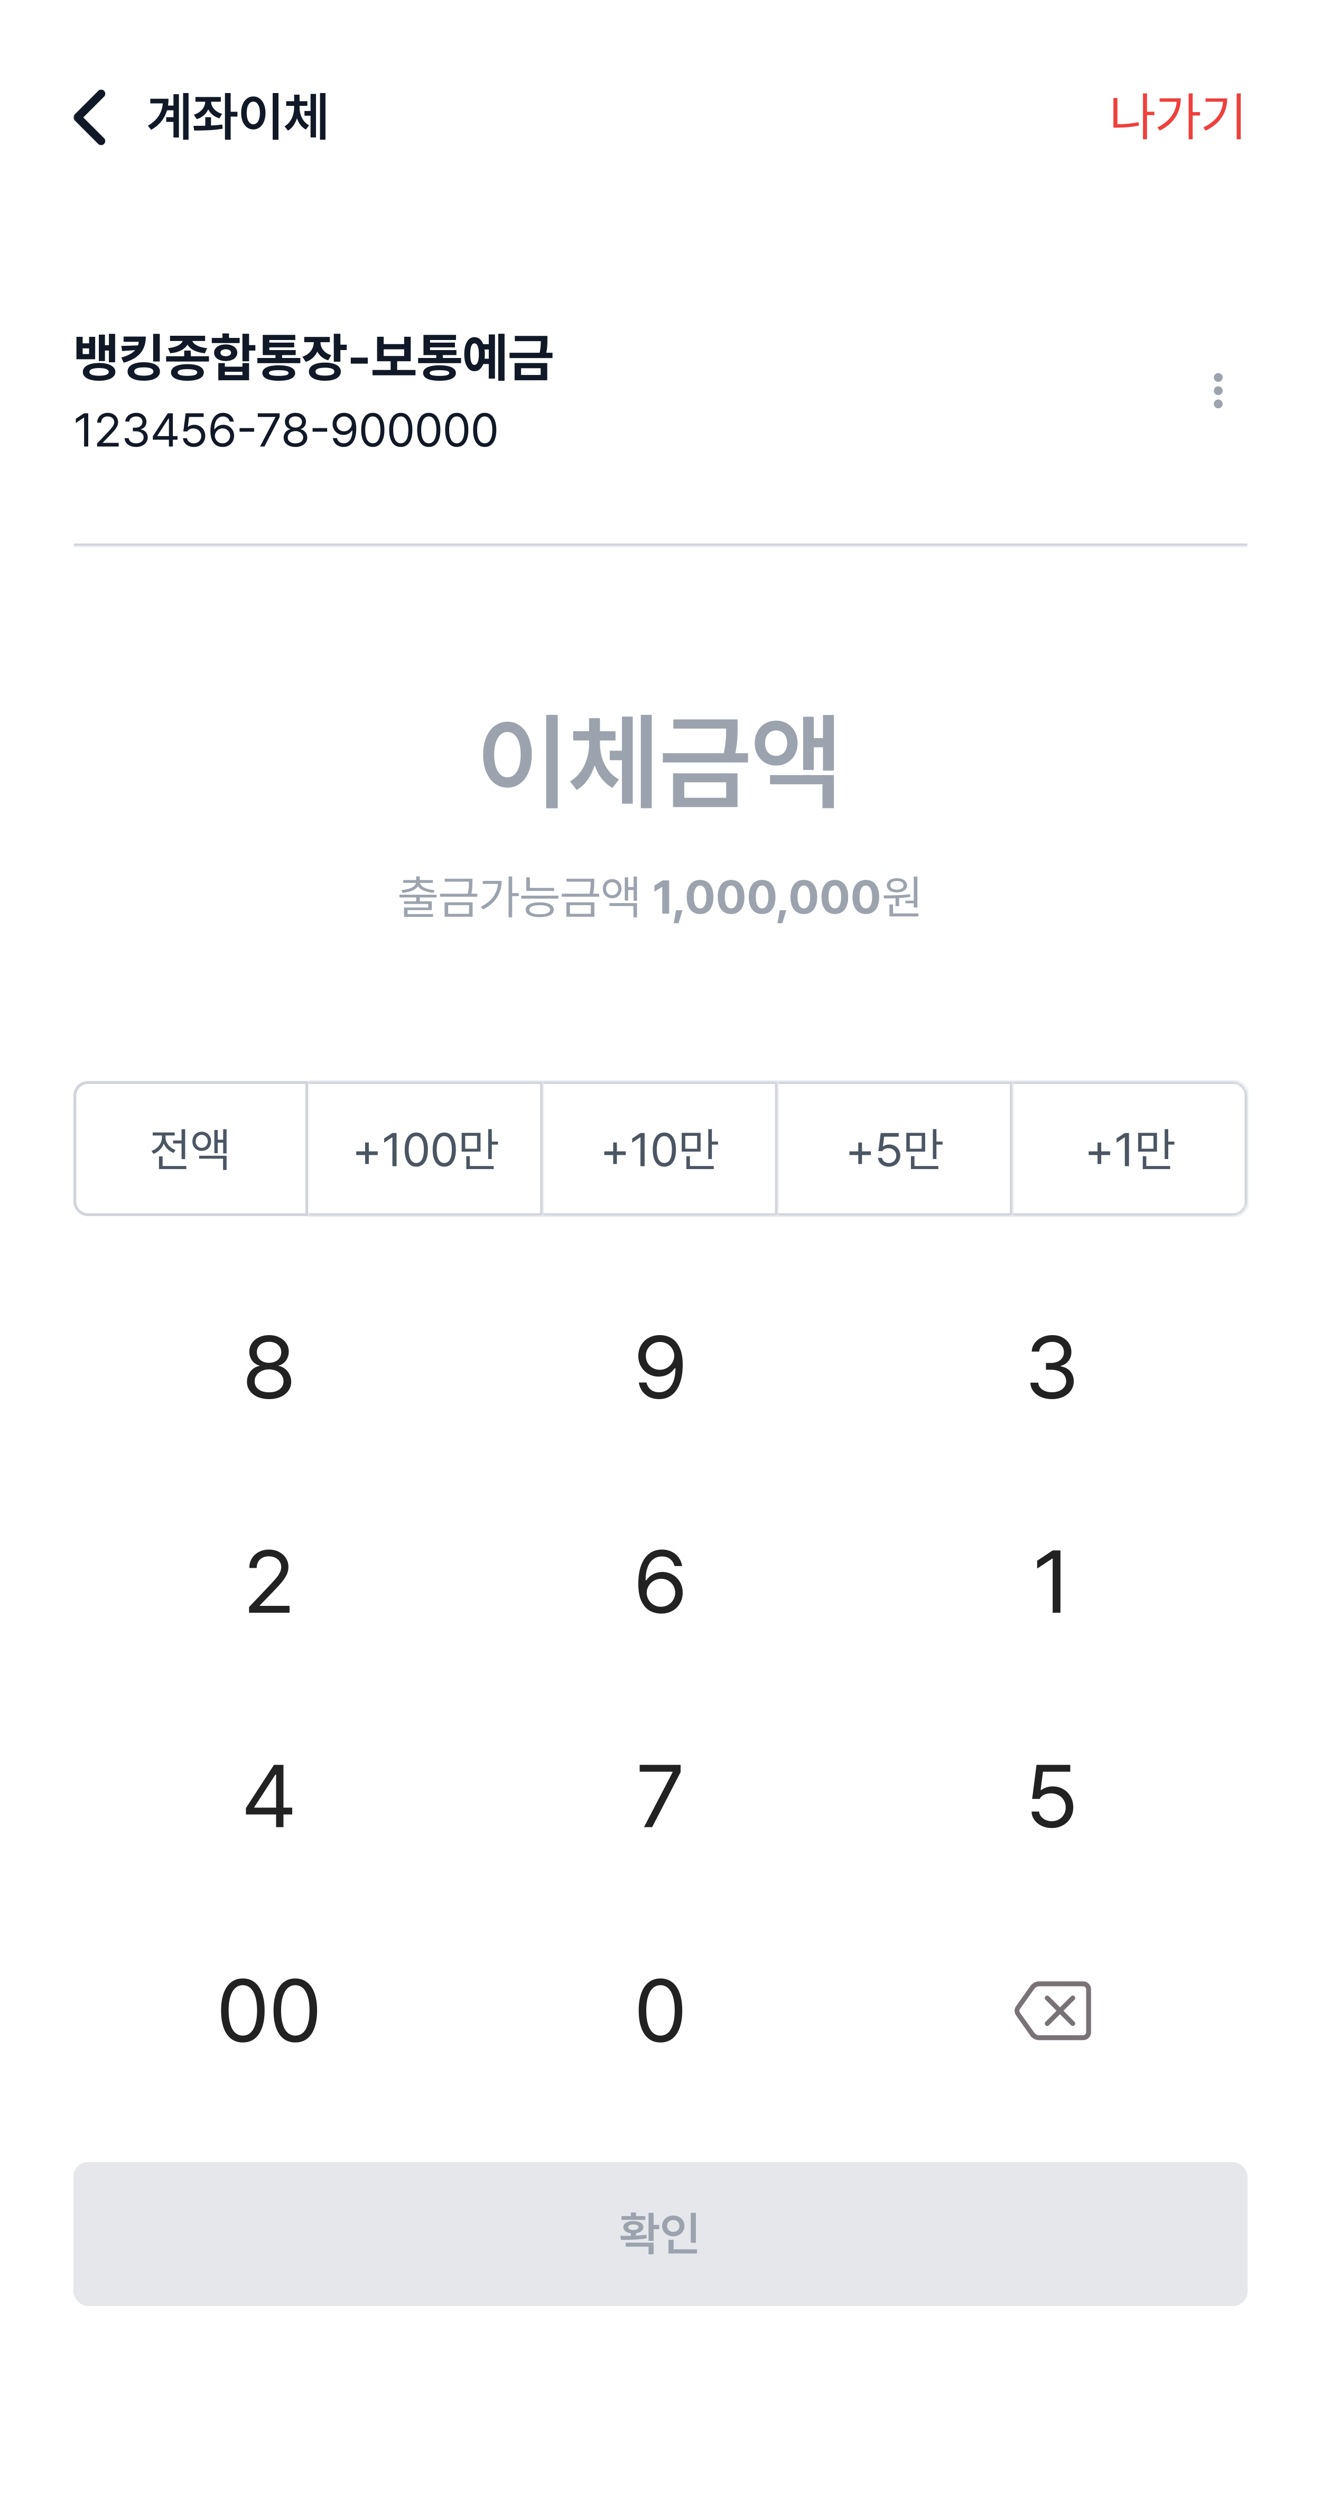 <svg width="450" height="851" viewBox="0 0 450 851" fill="none" xmlns="http://www.w3.org/2000/svg">
<rect width="450" height="851" fill="white"/>
<mask id="mask0_240_1516" style="mask-type:alpha" maskUnits="userSpaceOnUse" x="25" y="20" width="40" height="40">
<rect x="25" y="20" width="40" height="40" fill="#D9D9D9"/>
</mask>
<g mask="url(#mask0_240_1516)">
<path d="M28.375 39.972L35.458 47.055C35.727 47.324 35.856 47.648 35.847 48.028C35.838 48.407 35.699 48.731 35.43 49C35.162 49.269 34.833 49.403 34.444 49.403C34.055 49.403 33.727 49.269 33.458 49L25.402 40.944C25.254 40.796 25.15 40.643 25.09 40.486C25.03 40.329 25 40.157 25 39.972C25 39.787 25.03 39.616 25.09 39.458C25.15 39.301 25.254 39.148 25.402 39L33.486 30.917C33.754 30.648 34.083 30.514 34.472 30.514C34.861 30.514 35.19 30.648 35.458 30.917C35.727 31.185 35.861 31.514 35.861 31.903C35.861 32.292 35.727 32.62 35.458 32.889L28.375 39.972Z" fill="#111827"/>
</g>
<path d="M64.238 31.674V47.565H62.375V31.674H64.238ZM60.951 32.06V46.809H59.088V41.5H56.609V39.9H59.088V37.545H56.891C56.144 40.182 54.482 42.449 51.512 44.207L50.369 42.818C53.665 40.876 55.177 38.389 55.467 35.19H51.213V33.607H57.4C57.4 34.407 57.348 35.19 57.242 35.945H59.088V32.06H60.951ZM75.225 33.027V34.627H71.902C71.955 36.385 73.247 38.055 75.664 38.758L74.732 40.287C72.922 39.751 71.63 38.644 70.936 37.228C70.232 38.784 68.897 39.997 67.033 40.568L66.031 39.039C68.501 38.301 69.837 36.543 69.916 34.627H66.576V33.027H75.225ZM71.885 39.9V42.73C73.186 42.669 74.495 42.563 75.717 42.397L75.857 43.803C72.5 44.435 68.861 44.418 66.154 44.435L65.891 42.836C67.095 42.836 68.483 42.836 69.934 42.801V39.9H71.885ZM80.885 38.055V39.69H78.582V47.565H76.631V31.674H78.582V38.055H80.885ZM94.859 31.674V47.582H92.891V31.674H94.859ZM86.299 32.834C88.689 32.834 90.43 35.014 90.447 38.441C90.43 41.904 88.689 44.066 86.299 44.066C83.891 44.066 82.15 41.904 82.15 38.441C82.15 35.014 83.891 32.834 86.299 32.834ZM86.299 34.592C84.945 34.592 84.031 36.016 84.031 38.441C84.031 40.885 84.945 42.309 86.299 42.309C87.635 42.309 88.549 40.885 88.549 38.441C88.549 36.016 87.635 34.592 86.299 34.592ZM102.049 36.525C102.049 38.986 103.068 41.465 105.283 42.66L104.193 44.102C102.717 43.319 101.715 41.922 101.152 40.252C100.59 42.054 99.588 43.592 98.094 44.471L96.951 42.994C99.201 41.693 100.203 39.039 100.203 36.525V36.033H97.496V34.451H100.203V32.236H102.049V34.451H104.703V36.033H102.049V36.525ZM110.873 31.674V47.565H109.01V31.674H110.873ZM107.639 31.973V46.791H105.793V39.391H103.719V37.773H105.793V31.973H107.639Z" fill="#111827"/>
<path d="M393.258 38.037V39.197H390.727V47.424H389.355V31.797H390.727V38.037H393.258ZM380.654 33.344V42.291C382.939 42.282 385.269 42.106 387.844 41.57L388.02 42.748C385.33 43.293 382.904 43.451 380.531 43.451H379.283V33.344H380.654ZM406.283 31.797V38.16H408.814V39.32H406.283V47.424H404.912V31.797H406.283ZM402.24 33.484C402.24 37.914 400.166 41.94 395.068 44.453L394.295 43.363C398.338 41.351 400.535 38.345 400.852 34.645H395.016V33.484H402.24ZM422.666 31.797V47.424H421.277V31.797H422.666ZM418.043 33.502C418.025 38.002 415.934 41.975 410.695 44.488L409.939 43.363C414.167 41.359 416.32 38.362 416.637 34.627H410.66V33.502H418.043Z" fill="#EF403C"/>
<mask id="path-5-inside-1_240_1516" fill="white">
<path d="M25 110H425V186H25V110Z"/>
</mask>
<path d="M425 185H25V187H425V185Z" fill="#D1D5DB" mask="url(#path-5-inside-1_240_1516)"/>
<path d="M28.157 116.868H30.339V114.662H32.415V122.294H26.038V114.662H28.157V116.868ZM30.339 120.529V118.602H28.157V120.529H30.339ZM28.22 126.62C28.215 125.99 28.437 125.445 28.885 124.985C29.336 124.526 29.979 124.173 30.811 123.929C31.644 123.684 32.624 123.562 33.751 123.562C34.874 123.562 35.852 123.684 36.685 123.929C37.518 124.173 38.162 124.526 38.618 124.985C39.074 125.445 39.302 125.99 39.302 126.62C39.302 127.242 39.074 127.776 38.618 128.224C38.162 128.675 37.518 129.019 36.685 129.256C35.852 129.496 34.874 129.616 33.751 129.616C32.624 129.616 31.644 129.498 30.811 129.262C29.979 129.026 29.336 128.682 28.885 128.23C28.437 127.778 28.215 127.242 28.22 126.62ZM30.457 126.62C30.453 127.047 30.735 127.368 31.302 127.584C31.87 127.799 32.687 127.909 33.751 127.913C34.808 127.909 35.62 127.799 36.188 127.584C36.755 127.368 37.041 127.047 37.046 126.62C37.041 126.185 36.758 125.856 36.194 125.632C35.635 125.404 34.835 125.29 33.795 125.29C32.722 125.29 31.895 125.402 31.315 125.626C30.739 125.849 30.453 126.181 30.457 126.62ZM33.671 113.916H35.753V117.508H37.095V113.636H39.221V123.32H37.095V119.323H35.753V122.903H33.671V113.916ZM49.675 114.575C49.671 116.079 49.412 117.401 48.898 118.54C48.388 119.68 47.578 120.662 46.468 121.486C45.361 122.307 43.919 122.972 42.142 123.481L41.327 121.704C42.446 121.401 43.393 121.041 44.168 120.622C44.943 120.204 45.568 119.727 46.045 119.193L41.613 119.51L41.296 117.769L46.996 117.577C47.129 117.212 47.222 116.802 47.276 116.346H42.104V114.575H49.675ZM43.459 126.465C43.459 125.806 43.683 125.24 44.13 124.768C44.578 124.291 45.216 123.929 46.045 123.68C46.878 123.432 47.864 123.307 49.004 123.307C50.114 123.307 51.081 123.432 51.906 123.68C52.731 123.929 53.367 124.291 53.814 124.768C54.262 125.24 54.486 125.806 54.486 126.465C54.486 127.124 54.262 127.687 53.814 128.155C53.367 128.628 52.731 128.986 51.906 129.231C51.081 129.475 50.114 129.597 49.004 129.597C47.864 129.597 46.878 129.475 46.045 129.231C45.212 128.986 44.572 128.628 44.124 128.155C43.681 127.687 43.459 127.124 43.459 126.465ZM45.728 126.465C45.724 126.929 45.999 127.283 46.555 127.528C47.11 127.768 47.926 127.888 49.004 127.888C50.052 127.888 50.854 127.766 51.409 127.521C51.964 127.277 52.244 126.925 52.248 126.465C52.244 126.001 51.964 125.651 51.409 125.414C50.858 125.178 50.056 125.06 49.004 125.06C47.918 125.06 47.099 125.178 46.548 125.414C45.997 125.651 45.724 126.001 45.728 126.465ZM52.173 113.636H54.423V123.065H52.173V113.636ZM64.977 121.275H71.186V123.071H56.592V121.275H62.751V119.348H64.977V121.275ZM57.22 118.509C58.173 118.418 59.001 118.252 59.706 118.012C60.414 117.771 60.978 117.483 61.396 117.148C61.819 116.812 62.101 116.454 62.242 116.073H57.916V114.301H69.868V116.073H65.511C65.652 116.454 65.932 116.812 66.35 117.148C66.773 117.483 67.338 117.771 68.047 118.012C68.755 118.252 69.591 118.418 70.552 118.509L69.756 120.256C68.281 120.11 67.038 119.779 66.027 119.261C65.02 118.743 64.299 118.09 63.864 117.303C63.429 118.095 62.712 118.749 61.713 119.267C60.715 119.785 59.478 120.115 58.003 120.256L57.22 118.509ZM58.258 126.782C58.258 126.181 58.479 125.671 58.923 125.253C59.37 124.83 60.013 124.509 60.849 124.289C61.691 124.066 62.693 123.954 63.858 123.954C65.022 123.954 66.021 124.064 66.854 124.283C67.686 124.503 68.323 124.824 68.762 125.247C69.205 125.669 69.429 126.181 69.433 126.782C69.429 127.387 69.205 127.901 68.762 128.323C68.323 128.75 67.686 129.071 66.854 129.287C66.021 129.506 65.022 129.616 63.858 129.616C62.693 129.616 61.691 129.506 60.849 129.287C60.013 129.071 59.37 128.75 58.923 128.323C58.479 127.901 58.258 127.387 58.258 126.782ZM60.545 126.782C60.541 127.175 60.812 127.468 61.359 127.658C61.906 127.849 62.739 127.944 63.858 127.944C64.964 127.944 65.793 127.849 66.344 127.658C66.899 127.468 67.179 127.175 67.183 126.782C67.179 126.405 66.899 126.125 66.344 125.943C65.789 125.756 64.96 125.663 63.858 125.663C62.739 125.663 61.906 125.756 61.359 125.943C60.812 126.125 60.541 126.405 60.545 126.782ZM84.841 117.477H86.991V119.342H84.841V122.99H82.591V113.611H84.841V117.477ZM72.142 115.028H75.778V113.506H78.016V115.028H81.639V116.787H72.142V115.028ZM72.925 120.069C72.925 119.51 73.091 119.017 73.423 118.59C73.754 118.163 74.22 117.831 74.821 117.595C75.422 117.359 76.114 117.241 76.897 117.241C77.664 117.241 78.345 117.359 78.942 117.595C79.539 117.831 80.003 118.163 80.334 118.59C80.666 119.017 80.832 119.51 80.832 120.069C80.832 120.633 80.666 121.128 80.334 121.555C80.003 121.981 79.539 122.313 78.942 122.549C78.345 122.781 77.664 122.897 76.897 122.897C76.118 122.897 75.426 122.781 74.821 122.549C74.22 122.317 73.754 121.988 73.423 121.561C73.091 121.13 72.925 120.633 72.925 120.069ZM74.367 123.599H76.593V124.824H82.591V123.599H84.841V129.442H74.367V123.599ZM75.107 120.069C75.107 120.45 75.269 120.744 75.592 120.952C75.915 121.159 76.35 121.262 76.897 121.262C77.444 121.262 77.881 121.159 78.209 120.952C78.536 120.744 78.702 120.45 78.706 120.069C78.706 119.825 78.629 119.615 78.476 119.441C78.327 119.263 78.117 119.126 77.848 119.031C77.583 118.936 77.274 118.888 76.922 118.888C76.371 118.888 75.93 118.994 75.598 119.205C75.271 119.412 75.107 119.7 75.107 120.069ZM82.591 127.677V126.546H76.593V127.677H82.591ZM102.299 123.624H87.668V121.865H93.846V120.877H89.501V114.003H100.59V115.737H91.739V116.626H100.217V118.254H91.739V119.168H100.727V120.877H96.096V121.865H102.299V123.624ZM89.371 126.981C89.371 126.421 89.588 125.945 90.023 125.551C90.463 125.157 91.101 124.859 91.938 124.656C92.775 124.453 93.786 124.352 94.971 124.352C96.144 124.352 97.147 124.453 97.979 124.656C98.812 124.859 99.446 125.157 99.881 125.551C100.32 125.945 100.542 126.421 100.546 126.981C100.542 127.552 100.32 128.035 99.881 128.429C99.446 128.823 98.812 129.119 97.979 129.318C97.151 129.521 96.148 129.62 94.971 129.616C93.778 129.62 92.763 129.521 91.925 129.318C91.093 129.119 90.459 128.823 90.023 128.429C89.588 128.035 89.371 127.552 89.371 126.981ZM91.615 126.981C91.611 127.316 91.876 127.563 92.41 127.72C92.945 127.878 93.776 127.956 94.903 127.956C96.063 127.956 96.916 127.88 97.463 127.727C98.014 127.569 98.292 127.32 98.296 126.981C98.292 126.645 98.019 126.401 97.476 126.247C96.937 126.09 96.102 126.011 94.971 126.011C93.819 126.011 92.97 126.09 92.423 126.247C91.88 126.401 91.611 126.645 91.615 126.981ZM112.355 116.483H109.16C109.164 117.125 109.299 117.736 109.564 118.316C109.834 118.896 110.244 119.412 110.795 119.864C111.346 120.316 112.032 120.664 112.852 120.908L111.789 122.661C110.923 122.4 110.18 122.015 109.558 121.505C108.937 120.995 108.443 120.388 108.079 119.684C107.714 120.508 107.202 121.223 106.544 121.828C105.885 122.433 105.089 122.889 104.157 123.195L103.019 121.424C103.869 121.155 104.582 120.765 105.158 120.256C105.738 119.742 106.171 119.16 106.457 118.509C106.742 117.858 106.89 117.183 106.898 116.483H103.629V114.693H112.355V116.483ZM105.226 126.508C105.226 125.866 105.445 125.313 105.885 124.849C106.328 124.385 106.96 124.032 107.78 123.792C108.605 123.548 109.579 123.425 110.702 123.425C111.812 123.425 112.771 123.548 113.579 123.792C114.392 124.032 115.015 124.385 115.45 124.849C115.885 125.313 116.103 125.866 116.103 126.508C116.103 127.155 115.885 127.71 115.45 128.174C115.015 128.642 114.392 128.999 113.579 129.243C112.767 129.492 111.808 129.616 110.702 129.616C109.579 129.616 108.605 129.492 107.78 129.243C106.96 128.999 106.328 128.642 105.885 128.174C105.445 127.71 105.226 127.155 105.226 126.508ZM107.47 126.508C107.466 126.96 107.735 127.3 108.278 127.528C108.825 127.756 109.618 127.869 110.658 127.869C111.723 127.869 112.527 127.758 113.07 127.534C113.617 127.306 113.89 126.964 113.89 126.508C113.89 126.065 113.623 125.731 113.088 125.508C112.558 125.284 111.777 125.172 110.745 125.172C109.672 125.172 108.856 125.284 108.296 125.508C107.741 125.727 107.466 126.061 107.47 126.508ZM113.704 113.611H115.954V117.334H118.104V119.162H115.954V123.115H113.704V113.611ZM125.283 123.798H119.483V121.735H125.283V123.798ZM141.536 127.758H126.904V125.936H133.076V122.972H128.452V114.637H130.702V117.129H137.676V114.637H139.913V122.972H135.295V125.936H141.536V127.758ZM137.676 121.182V118.907H130.702V121.182H137.676ZM157.055 123.624H142.424V121.865H148.602V120.877H144.257V114.003H155.346V115.737H146.495V116.626H154.973V118.254H146.495V119.168H155.482V120.877H150.852V121.865H157.055V123.624ZM144.127 126.981C144.127 126.421 144.344 125.945 144.779 125.551C145.219 125.157 145.857 124.859 146.694 124.656C147.531 124.453 148.542 124.352 149.727 124.352C150.9 124.352 151.902 124.453 152.735 124.656C153.568 124.859 154.202 125.157 154.637 125.551C155.076 125.945 155.298 126.421 155.302 126.981C155.298 127.552 155.076 128.035 154.637 128.429C154.202 128.823 153.568 129.119 152.735 129.318C151.906 129.521 150.904 129.62 149.727 129.616C148.534 129.62 147.518 129.521 146.681 129.318C145.848 129.119 145.214 128.823 144.779 128.429C144.344 128.035 144.127 127.552 144.127 126.981ZM146.371 126.981C146.366 127.316 146.632 127.563 147.166 127.72C147.701 127.878 148.531 127.956 149.659 127.956C150.819 127.956 151.672 127.88 152.219 127.727C152.77 127.569 153.048 127.32 153.052 126.981C153.048 126.645 152.775 126.401 152.232 126.247C151.693 126.09 150.858 126.011 149.727 126.011C148.575 126.011 147.726 126.09 147.179 126.247C146.636 126.401 146.366 126.645 146.371 126.981ZM171.878 129.622H169.734V113.611H171.878V129.622ZM158.154 120.541C158.154 119.365 158.295 118.341 158.577 117.471C158.863 116.601 159.267 115.932 159.789 115.463C160.315 114.995 160.929 114.761 161.629 114.761C162.296 114.761 162.886 114.97 163.4 115.389C163.914 115.803 164.32 116.396 164.618 117.166H166.496V113.86H168.609V128.883H166.496V123.929H164.625C164.322 124.712 163.914 125.315 163.4 125.738C162.891 126.156 162.3 126.363 161.629 126.359C160.929 126.359 160.315 126.125 159.789 125.657C159.267 125.189 158.863 124.517 158.577 123.643C158.295 122.765 158.154 121.731 158.154 120.541ZM160.187 120.498C160.187 121.737 160.309 122.667 160.554 123.289C160.798 123.906 161.156 124.213 161.629 124.209C162.105 124.213 162.472 123.906 162.729 123.289C162.99 122.671 163.123 121.756 163.127 120.541C163.123 119.34 162.99 118.428 162.729 117.807C162.468 117.185 162.101 116.876 161.629 116.881C161.161 116.876 160.802 117.179 160.554 117.788C160.309 118.397 160.187 119.3 160.187 120.498ZM165.06 118.963C165.13 119.468 165.165 119.994 165.165 120.541C165.165 121.068 165.132 121.59 165.066 122.108H166.496V118.963H165.06ZM186.478 115.625C186.478 116.479 186.455 117.233 186.409 117.887C186.368 118.542 186.262 119.276 186.092 120.088H188.206V121.896H173.574V120.088H183.83C183.987 119.371 184.093 118.706 184.147 118.093C184.201 117.479 184.232 116.829 184.24 116.141H175.364V114.351H186.478V115.625ZM175.302 123.593H186.415V129.442H175.302V123.593ZM184.184 127.646V125.346H177.502V127.646H184.184Z" fill="#111827"/>
<path d="M30.061 152H28.646V142.155H28.58L25.829 143.978V142.564L28.646 140.685H30.061V152ZM33.065 150.972L36.922 146.906C37.43 146.365 37.817 145.93 38.082 145.602C38.351 145.271 38.555 144.952 38.695 144.646C38.835 144.337 38.907 144.015 38.911 143.68C38.907 143.297 38.806 142.959 38.607 142.669C38.412 142.378 38.143 142.153 37.8 141.994C37.461 141.836 37.08 141.757 36.657 141.757C36.215 141.757 35.826 141.845 35.491 142.022C35.159 142.199 34.903 142.448 34.723 142.768C34.546 143.088 34.458 143.459 34.458 143.878H33.121C33.117 143.223 33.27 142.643 33.579 142.138C33.892 141.63 34.321 141.236 34.867 140.956C35.412 140.672 36.023 140.53 36.701 140.53C37.371 140.53 37.973 140.67 38.507 140.95C39.045 141.227 39.465 141.604 39.767 142.083C40.069 142.562 40.222 143.094 40.226 143.68C40.222 144.11 40.141 144.523 39.983 144.917C39.828 145.308 39.564 145.742 39.192 146.221C38.824 146.7 38.299 147.289 37.618 147.989L35.032 150.663V150.751H40.425V152H33.076L33.065 150.972ZM46.379 152.155C45.635 152.155 44.968 152.029 44.379 151.779C43.789 151.529 43.323 151.177 42.981 150.724C42.642 150.271 42.46 149.75 42.434 149.16H43.859C43.885 149.51 44.01 149.818 44.235 150.083C44.46 150.344 44.756 150.547 45.124 150.691C45.496 150.834 45.907 150.906 46.356 150.906C46.85 150.906 47.292 150.823 47.682 150.657C48.073 150.488 48.379 150.252 48.6 149.95C48.821 149.648 48.931 149.304 48.931 148.917C48.931 148.505 48.822 148.14 48.605 147.823C48.392 147.506 48.078 147.26 47.666 147.083C47.253 146.906 46.758 146.818 46.18 146.818H45.263V145.58H46.18C46.636 145.58 47.042 145.499 47.395 145.337C47.752 145.175 48.029 144.948 48.224 144.657C48.423 144.363 48.522 144.022 48.522 143.635C48.522 143.263 48.436 142.936 48.263 142.652C48.09 142.368 47.843 142.149 47.522 141.994C47.202 141.836 46.828 141.757 46.401 141.757C45.996 141.757 45.614 141.829 45.257 141.972C44.904 142.116 44.616 142.322 44.395 142.591C44.174 142.856 44.054 143.168 44.036 143.525H42.677C42.699 142.943 42.88 142.425 43.218 141.972C43.557 141.516 44.008 141.162 44.572 140.912C45.136 140.657 45.752 140.53 46.423 140.53C47.119 140.53 47.728 140.669 48.252 140.945C48.778 141.221 49.182 141.591 49.462 142.055C49.745 142.519 49.885 143.024 49.881 143.569C49.885 143.989 49.81 144.372 49.655 144.718C49.5 145.064 49.277 145.357 48.986 145.597C48.695 145.836 48.353 146.011 47.959 146.122V146.21C48.445 146.284 48.865 146.444 49.218 146.691C49.576 146.934 49.848 147.249 50.036 147.635C50.224 148.018 50.316 148.449 50.312 148.928C50.316 149.536 50.147 150.087 49.804 150.58C49.465 151.07 48.994 151.455 48.39 151.735C47.789 152.015 47.119 152.155 46.379 152.155ZM52.066 148.53L57.16 140.685H58.883V148.453H60.475V149.691H58.883V152H57.546V149.691H52.066V148.53ZM57.546 148.453V142.464H57.414L53.58 148.365V148.453H57.546ZM66.017 152.155C65.343 152.155 64.732 152.026 64.183 151.768C63.634 151.51 63.196 151.155 62.868 150.702C62.544 150.245 62.367 149.731 62.337 149.16H63.708C63.741 149.492 63.862 149.792 64.072 150.061C64.286 150.326 64.562 150.536 64.901 150.691C65.243 150.842 65.615 150.917 66.017 150.917C66.499 150.917 66.932 150.808 67.315 150.591C67.702 150.374 68.004 150.076 68.221 149.696C68.439 149.317 68.547 148.891 68.547 148.42C68.547 147.937 68.433 147.503 68.205 147.116C67.98 146.726 67.667 146.42 67.266 146.199C66.868 145.974 66.418 145.86 65.918 145.856C64.908 145.845 64.205 146.184 63.807 146.873H62.448L63.243 140.685H69.376V141.934H64.415L63.995 145.249H64.117C64.371 145.05 64.678 144.891 65.039 144.773C65.404 144.656 65.781 144.597 66.172 144.597C66.883 144.597 67.522 144.761 68.089 145.088C68.66 145.413 69.107 145.864 69.431 146.442C69.755 147.017 69.918 147.665 69.918 148.387C69.918 149.105 69.75 149.751 69.415 150.326C69.08 150.897 68.615 151.344 68.022 151.669C67.43 151.993 66.761 152.155 66.017 152.155ZM75.851 152.155C75.122 152.155 74.444 151.991 73.818 151.663C73.196 151.331 72.684 150.766 72.282 149.967C71.884 149.164 71.685 148.099 71.685 146.773C71.685 145.455 71.859 144.328 72.205 143.392C72.551 142.457 73.046 141.746 73.691 141.26C74.335 140.773 75.1 140.53 75.984 140.53C76.636 140.53 77.221 140.657 77.741 140.912C78.264 141.162 78.689 141.514 79.017 141.967C79.345 142.416 79.556 142.936 79.652 143.525H78.26C78.127 143.002 77.866 142.58 77.475 142.26C77.085 141.939 76.588 141.779 75.984 141.779C75.369 141.779 74.838 141.95 74.393 142.293C73.947 142.632 73.604 143.125 73.365 143.773C73.129 144.422 73.011 145.197 73.011 146.099H73.155C73.483 145.621 73.897 145.25 74.398 144.989C74.903 144.727 75.457 144.597 76.061 144.597C76.728 144.597 77.343 144.759 77.906 145.083C78.47 145.403 78.918 145.849 79.249 146.42C79.584 146.991 79.752 147.632 79.752 148.343C79.752 149.05 79.59 149.694 79.266 150.276C78.941 150.855 78.483 151.313 77.89 151.652C77.3 151.987 76.621 152.155 75.851 152.155ZM73.21 148.376C73.21 148.818 73.323 149.234 73.547 149.624C73.772 150.015 74.081 150.328 74.475 150.564C74.873 150.799 75.317 150.917 75.807 150.917C76.286 150.917 76.722 150.803 77.116 150.575C77.51 150.346 77.82 150.037 78.044 149.646C78.273 149.252 78.389 148.821 78.393 148.354C78.389 147.897 78.277 147.477 78.056 147.094C77.838 146.707 77.536 146.401 77.15 146.177C76.763 145.948 76.33 145.834 75.851 145.834C75.369 145.834 74.925 145.952 74.52 146.188C74.118 146.424 73.8 146.737 73.564 147.127C73.332 147.517 73.214 147.934 73.21 148.376ZM86.57 146.961H81.608V145.724H86.57V146.961ZM93.795 142.022V141.934H87.817V140.685H95.254V142L90.082 152H88.602L93.795 142.022ZM100.648 152.155C99.863 152.155 99.165 152.02 98.554 151.751C97.942 151.483 97.467 151.109 97.128 150.63C96.79 150.147 96.622 149.602 96.626 148.994C96.622 148.519 96.721 148.076 96.924 147.663C97.126 147.247 97.403 146.904 97.753 146.635C98.106 146.363 98.497 146.192 98.924 146.122V146.066C98.556 145.978 98.23 145.812 97.946 145.569C97.662 145.326 97.443 145.028 97.289 144.674C97.134 144.32 97.056 143.941 97.056 143.536C97.056 142.965 97.211 142.451 97.521 141.994C97.83 141.538 98.257 141.18 98.802 140.923C99.351 140.661 99.966 140.53 100.648 140.53C101.325 140.53 101.935 140.661 102.476 140.923C103.022 141.18 103.449 141.538 103.758 141.994C104.068 142.451 104.224 142.965 104.228 143.536C104.224 143.941 104.143 144.32 103.985 144.674C103.83 145.028 103.611 145.326 103.327 145.569C103.047 145.812 102.725 145.978 102.36 146.066V146.122C102.784 146.192 103.171 146.363 103.521 146.635C103.874 146.904 104.152 147.247 104.355 147.663C104.561 148.076 104.666 148.519 104.67 148.994C104.666 149.602 104.493 150.147 104.15 150.63C103.808 151.109 103.331 151.483 102.72 151.751C102.112 152.02 101.421 152.155 100.648 152.155ZM98.029 148.917C98.022 149.315 98.123 149.665 98.333 149.967C98.543 150.265 98.847 150.499 99.244 150.669C99.642 150.834 100.11 150.917 100.648 150.917C101.178 150.917 101.64 150.834 102.034 150.669C102.429 150.499 102.732 150.265 102.946 149.967C103.16 149.665 103.266 149.315 103.266 148.917C103.266 148.505 103.152 148.134 102.924 147.807C102.699 147.479 102.388 147.221 101.99 147.033C101.592 146.845 101.145 146.751 100.648 146.751C100.147 146.751 99.696 146.845 99.294 147.033C98.893 147.221 98.58 147.481 98.355 147.812C98.13 148.14 98.022 148.508 98.029 148.917ZM98.427 143.635C98.427 144.015 98.521 144.35 98.709 144.641C98.896 144.932 99.158 145.158 99.493 145.32C99.832 145.479 100.217 145.558 100.648 145.558C101.071 145.558 101.451 145.479 101.786 145.32C102.121 145.158 102.383 144.932 102.57 144.641C102.762 144.346 102.858 144.011 102.858 143.635C102.858 143.263 102.764 142.936 102.576 142.652C102.392 142.365 102.132 142.142 101.797 141.983C101.465 141.825 101.082 141.746 100.648 141.746C100.206 141.746 99.815 141.825 99.476 141.983C99.141 142.142 98.882 142.365 98.697 142.652C98.517 142.936 98.427 143.263 98.427 143.635ZM111.445 146.961H106.483V145.724H111.445V146.961ZM117.206 140.53C117.932 140.53 118.606 140.696 119.229 141.028C119.851 141.359 120.361 141.924 120.759 142.724C121.16 143.519 121.361 144.575 121.361 145.89C121.361 147.215 121.188 148.348 120.842 149.287C120.496 150.223 120 150.936 119.356 151.425C118.711 151.912 117.947 152.155 117.063 152.155C116.411 152.155 115.823 152.029 115.3 151.779C114.777 151.529 114.35 151.177 114.019 150.724C113.691 150.267 113.479 149.738 113.383 149.138H114.775C114.908 149.672 115.17 150.101 115.56 150.425C115.954 150.746 116.455 150.906 117.063 150.906C117.674 150.906 118.203 150.735 118.648 150.392C119.098 150.05 119.442 149.554 119.682 148.906C119.921 148.254 120.043 147.473 120.046 146.564H119.891C119.564 147.039 119.147 147.409 118.643 147.674C118.142 147.936 117.593 148.066 116.996 148.066C116.326 148.066 115.707 147.906 115.14 147.586C114.577 147.262 114.127 146.814 113.792 146.243C113.461 145.672 113.295 145.031 113.295 144.32C113.295 143.624 113.455 142.987 113.775 142.409C114.1 141.831 114.558 141.374 115.151 141.039C115.748 140.7 116.433 140.53 117.206 140.53ZM114.665 144.309C114.665 144.773 114.774 145.199 114.991 145.586C115.212 145.969 115.516 146.273 115.903 146.497C116.289 146.718 116.724 146.829 117.206 146.829C117.685 146.829 118.124 146.711 118.521 146.475C118.923 146.236 119.24 145.921 119.472 145.53C119.707 145.14 119.825 144.726 119.825 144.287C119.825 143.853 119.713 143.442 119.488 143.055C119.263 142.669 118.954 142.357 118.56 142.122C118.17 141.886 117.733 141.768 117.251 141.768C116.768 141.768 116.328 141.882 115.93 142.11C115.536 142.339 115.225 142.648 114.996 143.039C114.772 143.425 114.661 143.849 114.665 144.309ZM126.997 152.155C126.164 152.155 125.452 151.928 124.859 151.475C124.269 151.018 123.818 150.355 123.505 149.486C123.196 148.617 123.041 147.569 123.041 146.343C123.041 145.127 123.198 144.085 123.511 143.215C123.824 142.343 124.277 141.678 124.87 141.221C125.463 140.761 126.172 140.53 126.997 140.53C127.822 140.53 128.531 140.761 129.124 141.221C129.717 141.678 130.17 142.343 130.483 143.215C130.796 144.085 130.953 145.127 130.953 146.343C130.953 147.569 130.796 148.617 130.483 149.486C130.174 150.355 129.722 151.018 129.129 151.475C128.54 151.928 127.829 152.155 126.997 152.155ZM124.411 146.343C124.411 147.311 124.512 148.138 124.715 148.823C124.918 149.505 125.212 150.022 125.599 150.376C125.986 150.729 126.452 150.906 126.997 150.906C127.542 150.906 128.008 150.729 128.395 150.376C128.781 150.022 129.076 149.505 129.279 148.823C129.481 148.138 129.582 147.311 129.582 146.343C129.582 145.374 129.479 144.547 129.273 143.862C129.07 143.173 128.776 142.65 128.389 142.293C128.002 141.936 127.538 141.757 126.997 141.757C126.455 141.757 125.991 141.936 125.605 142.293C125.218 142.65 124.921 143.173 124.715 143.862C124.512 144.547 124.411 145.374 124.411 146.343ZM136.528 152.155C135.696 152.155 134.983 151.928 134.39 151.475C133.801 151.018 133.349 150.355 133.036 149.486C132.727 148.617 132.572 147.569 132.572 146.343C132.572 145.127 132.729 144.085 133.042 143.215C133.355 142.343 133.808 141.678 134.401 141.221C134.994 140.761 135.703 140.53 136.528 140.53C137.353 140.53 138.062 140.761 138.655 141.221C139.248 141.678 139.701 142.343 140.014 143.215C140.327 144.085 140.484 145.127 140.484 146.343C140.484 147.569 140.327 148.617 140.014 149.486C139.705 150.355 139.254 151.018 138.661 151.475C138.071 151.928 137.36 152.155 136.528 152.155ZM133.942 146.343C133.942 147.311 134.044 148.138 134.246 148.823C134.449 149.505 134.744 150.022 135.13 150.376C135.517 150.729 135.983 150.906 136.528 150.906C137.073 150.906 137.539 150.729 137.926 150.376C138.313 150.022 138.607 149.505 138.81 148.823C139.012 148.138 139.114 147.311 139.114 146.343C139.114 145.374 139.011 144.547 138.804 143.862C138.602 143.173 138.307 142.65 137.92 142.293C137.534 141.936 137.069 141.757 136.528 141.757C135.987 141.757 135.523 141.936 135.136 142.293C134.749 142.65 134.453 143.173 134.246 143.862C134.044 144.547 133.942 145.374 133.942 146.343ZM146.059 152.155C145.227 152.155 144.514 151.928 143.921 151.475C143.332 151.018 142.881 150.355 142.568 149.486C142.258 148.617 142.104 147.569 142.104 146.343C142.104 145.127 142.26 144.085 142.573 143.215C142.886 142.343 143.339 141.678 143.932 141.221C144.525 140.761 145.234 140.53 146.059 140.53C146.884 140.53 147.593 140.761 148.186 141.221C148.779 141.678 149.232 142.343 149.545 143.215C149.859 144.085 150.015 145.127 150.015 146.343C150.015 147.569 149.859 148.617 149.545 149.486C149.236 150.355 148.785 151.018 148.192 151.475C147.603 151.928 146.892 152.155 146.059 152.155ZM143.474 146.343C143.474 147.311 143.575 148.138 143.778 148.823C143.98 149.505 144.275 150.022 144.662 150.376C145.048 150.729 145.514 150.906 146.059 150.906C146.604 150.906 147.07 150.729 147.457 150.376C147.844 150.022 148.138 149.505 148.341 148.823C148.544 148.138 148.645 147.311 148.645 146.343C148.645 145.374 148.542 144.547 148.336 143.862C148.133 143.173 147.838 142.65 147.452 142.293C147.065 141.936 146.601 141.757 146.059 141.757C145.518 141.757 145.054 141.936 144.667 142.293C144.28 142.65 143.984 143.173 143.778 143.862C143.575 144.547 143.474 145.374 143.474 146.343ZM155.591 152.155C154.758 152.155 154.045 151.928 153.452 151.475C152.863 151.018 152.412 150.355 152.099 149.486C151.789 148.617 151.635 147.569 151.635 146.343C151.635 145.127 151.791 144.085 152.104 143.215C152.417 142.343 152.87 141.678 153.463 141.221C154.056 140.761 154.766 140.53 155.591 140.53C156.416 140.53 157.125 140.761 157.718 141.221C158.311 141.678 158.764 142.343 159.077 143.215C159.39 144.085 159.546 145.127 159.546 146.343C159.546 147.569 159.39 148.617 159.077 149.486C158.767 150.355 158.316 151.018 157.723 151.475C157.134 151.928 156.423 152.155 155.591 152.155ZM153.005 146.343C153.005 147.311 153.106 148.138 153.309 148.823C153.511 149.505 153.806 150.022 154.193 150.376C154.58 150.729 155.045 150.906 155.591 150.906C156.136 150.906 156.602 150.729 156.988 150.376C157.375 150.022 157.67 149.505 157.872 148.823C158.075 148.138 158.176 147.311 158.176 146.343C158.176 145.374 158.073 144.547 157.867 143.862C157.664 143.173 157.37 142.65 156.983 142.293C156.596 141.936 156.132 141.757 155.591 141.757C155.049 141.757 154.585 141.936 154.198 142.293C153.812 142.65 153.515 143.173 153.309 143.862C153.106 144.547 153.005 145.374 153.005 146.343ZM165.122 152.155C164.289 152.155 163.577 151.928 162.984 151.475C162.394 151.018 161.943 150.355 161.63 149.486C161.321 148.617 161.166 147.569 161.166 146.343C161.166 145.127 161.323 144.085 161.636 143.215C161.949 142.343 162.402 141.678 162.995 141.221C163.588 140.761 164.297 140.53 165.122 140.53C165.947 140.53 166.656 140.761 167.249 141.221C167.842 141.678 168.295 142.343 168.608 143.215C168.921 144.085 169.078 145.127 169.078 146.343C169.078 147.569 168.921 148.617 168.608 149.486C168.299 150.355 167.847 151.018 167.254 151.475C166.665 151.928 165.954 152.155 165.122 152.155ZM162.536 146.343C162.536 147.311 162.637 148.138 162.84 148.823C163.043 149.505 163.337 150.022 163.724 150.376C164.111 150.729 164.577 150.906 165.122 150.906C165.667 150.906 166.133 150.729 166.52 150.376C166.906 150.022 167.201 149.505 167.404 148.823C167.606 148.138 167.707 147.311 167.707 146.343C167.707 145.374 167.604 144.547 167.398 143.862C167.195 143.173 166.901 142.65 166.514 142.293C166.127 141.936 165.663 141.757 165.122 141.757C164.58 141.757 164.116 141.936 163.73 142.293C163.343 142.65 163.046 143.173 162.84 143.862C162.637 144.547 162.536 145.374 162.536 146.343Z" fill="#111827"/>
<mask id="mask1_240_1516" style="mask-type:alpha" maskUnits="userSpaceOnUse" x="405" y="123" width="20" height="20">
<rect x="405" y="123" width="20" height="20" fill="#D9D9D9"/>
</mask>
<g mask="url(#mask1_240_1516)">
<path d="M414.996 139C414.582 139 414.229 138.853 413.938 138.558C413.646 138.264 413.5 137.909 413.5 137.496C413.5 137.082 413.647 136.729 413.942 136.438C414.236 136.146 414.591 136 415.004 136C415.418 136 415.771 136.147 416.062 136.442C416.354 136.736 416.5 137.091 416.5 137.504C416.5 137.918 416.353 138.271 416.058 138.562C415.764 138.854 415.409 139 414.996 139ZM414.996 134.5C414.582 134.5 414.229 134.353 413.938 134.058C413.646 133.764 413.5 133.409 413.5 132.996C413.5 132.582 413.647 132.229 413.942 131.938C414.236 131.646 414.591 131.5 415.004 131.5C415.418 131.5 415.771 131.647 416.062 131.942C416.354 132.236 416.5 132.591 416.5 133.004C416.5 133.418 416.353 133.771 416.058 134.062C415.764 134.354 415.409 134.5 414.996 134.5ZM414.996 130C414.582 130 414.229 129.853 413.938 129.558C413.646 129.264 413.5 128.909 413.5 128.496C413.5 128.082 413.647 127.729 413.942 127.438C414.236 127.146 414.591 127 415.004 127C415.418 127 415.771 127.147 416.062 127.442C416.354 127.736 416.5 128.091 416.5 128.504C416.5 128.918 416.353 129.271 416.058 129.562C415.764 129.854 415.409 130 414.996 130Z" fill="#9CA3AF"/>
</g>
<path d="M189.992 243.348V275.164H186.055V243.348H189.992ZM172.871 245.668C177.652 245.668 181.133 250.027 181.168 256.883C181.133 263.809 177.652 268.133 172.871 268.133C168.055 268.133 164.574 263.809 164.574 256.883C164.574 250.027 168.055 245.668 172.871 245.668ZM172.871 249.184C170.164 249.184 168.336 252.031 168.336 256.883C168.336 261.77 170.164 264.617 172.871 264.617C175.543 264.617 177.371 261.77 177.371 256.883C177.371 252.031 175.543 249.184 172.871 249.184ZM204.371 253.051C204.371 257.973 206.41 262.93 210.84 265.32L208.66 268.203C205.707 266.639 203.703 263.844 202.578 260.504C201.453 264.107 199.449 267.184 196.461 268.941L194.176 265.988C198.676 263.387 200.68 258.078 200.68 253.051V252.066H195.266V248.902H200.68V244.473H204.371V248.902H209.68V252.066H204.371V253.051ZM222.02 243.348V275.129H218.293V243.348H222.02ZM215.551 243.945V273.582H211.859V258.781H207.711V255.547H211.859V243.945H215.551ZM251.27 244.895V247.355C251.27 249.816 251.27 252.629 250.496 256.391H254.82V259.555H225.781V256.391H246.559C247.297 252.963 247.367 250.344 247.367 248.023H229.367V244.895H251.27ZM251.234 263.246V274.742H229.262V263.246H251.234ZM233.094 266.305V271.578H247.367V266.305H233.094ZM264.383 245.316C268.602 245.316 271.695 248.48 271.695 252.98C271.695 257.516 268.602 260.609 264.383 260.609C260.164 260.609 257.105 257.516 257.105 252.98C257.105 248.48 260.164 245.316 264.383 245.316ZM264.383 248.656C262.168 248.656 260.586 250.309 260.621 252.98C260.586 255.617 262.168 257.34 264.383 257.305C266.562 257.34 268.145 255.617 268.145 252.98C268.145 250.309 266.562 248.656 264.383 248.656ZM284.07 243.383V262.332H280.344V254.387H277.215V262.121H273.594V243.98H277.215V251.258H280.344V243.383H284.07ZM284.07 263.844V275.129H280.168V266.973H262.309V263.844H284.07Z" fill="#9CA3AF"/>
<path d="M148.715 305.508H142.992V306.812H147.091V309.818H138.837V311.166H147.511V312.116H137.633V308.945H145.887V307.729H137.599V306.812H141.776V305.508H136.075V304.569H148.715V305.508ZM136.749 302.989C137.614 302.934 138.408 302.801 139.13 302.591C139.855 302.381 140.447 302.103 140.903 301.757C141.36 301.407 141.625 301.007 141.699 300.558H137.367V299.597H141.787V298.304H142.992V299.597H147.434V300.558H143.075C143.145 301.007 143.408 301.407 143.865 301.757C144.321 302.103 144.913 302.381 145.638 302.591C146.364 302.801 147.161 302.934 148.03 302.989L147.655 303.928C146.436 303.825 145.355 303.584 144.412 303.204C143.472 302.825 142.798 302.319 142.39 301.685C141.981 302.319 141.305 302.825 140.362 303.204C139.423 303.584 138.34 303.825 137.113 303.928L136.749 302.989ZM160.941 300.149C160.941 300.643 160.934 301.076 160.919 301.448C160.908 301.82 160.875 302.243 160.82 302.718C160.768 303.193 160.684 303.7 160.566 304.238H162.61V305.254H149.892V304.238H159.334C159.455 303.696 159.544 303.188 159.599 302.713C159.658 302.238 159.693 301.816 159.704 301.448C159.719 301.079 159.726 300.646 159.726 300.149V300.138H151.505V299.122H160.941V300.149ZM151.461 307.166H160.997V312.083H151.461V307.166ZM159.781 311.077V308.138H152.665V311.077H159.781ZM174.471 304.028H176.725V305.066H174.471V312.26H173.245V298.381H174.471V304.028ZM163.808 308.657C165.595 307.77 166.976 306.67 167.952 305.359C168.932 304.044 169.491 302.558 169.631 300.901H164.46V299.873H170.88C170.876 301.225 170.652 302.501 170.206 303.702C169.764 304.902 169.068 306.007 168.118 307.017C167.171 308.026 165.963 308.893 164.493 309.619L163.808 308.657ZM188.763 303.276H179.283V298.657H180.498V302.271H188.763V303.276ZM177.548 304.901H190.222V305.917H177.548V304.901ZM179.073 309.685C179.073 309.151 179.262 308.696 179.642 308.32C180.025 307.945 180.576 307.659 181.294 307.464C182.012 307.265 182.87 307.166 183.868 307.166C184.863 307.166 185.717 307.263 186.432 307.459C187.146 307.654 187.693 307.941 188.073 308.32C188.456 308.696 188.649 309.151 188.653 309.685C188.649 310.219 188.456 310.674 188.073 311.05C187.693 311.429 187.146 311.716 186.432 311.912C185.717 312.107 184.863 312.204 183.868 312.204C182.87 312.204 182.012 312.105 181.294 311.906C180.576 311.711 180.025 311.425 179.642 311.05C179.262 310.674 179.073 310.219 179.073 309.685ZM180.321 309.685C180.318 310.006 180.456 310.284 180.736 310.519C181.019 310.751 181.428 310.93 181.962 311.055C182.496 311.18 183.132 311.243 183.868 311.243C184.601 311.243 185.233 311.18 185.763 311.055C186.297 310.93 186.706 310.751 186.99 310.519C187.277 310.284 187.423 310.006 187.426 309.685C187.423 309.361 187.279 309.085 186.995 308.856C186.712 308.624 186.303 308.448 185.769 308.326C185.239 308.204 184.605 308.142 183.868 308.138C183.128 308.142 182.491 308.204 181.957 308.326C181.426 308.448 181.019 308.624 180.736 308.856C180.456 309.085 180.318 309.361 180.321 309.685ZM202.426 300.149C202.426 300.643 202.418 301.076 202.404 301.448C202.393 301.82 202.359 302.243 202.304 302.718C202.253 303.193 202.168 303.7 202.05 304.238H204.094V305.254H191.376V304.238H200.818C200.94 303.696 201.028 303.188 201.083 302.713C201.142 302.238 201.177 301.816 201.188 301.448C201.203 301.079 201.21 300.646 201.21 300.149V300.138H192.989V299.122H202.426V300.149ZM192.945 307.166H202.481V312.083H192.945V307.166ZM201.266 311.077V308.138H194.15V311.077H201.266ZM208.53 299.254C209.134 299.254 209.677 299.394 210.16 299.674C210.646 299.95 211.026 300.339 211.298 300.84C211.574 301.337 211.712 301.902 211.712 302.536C211.712 303.169 211.574 303.733 211.298 304.227C211.026 304.72 210.648 305.103 210.165 305.376C209.683 305.648 209.138 305.785 208.53 305.785C207.915 305.785 207.366 305.648 206.884 305.376C206.401 305.103 206.026 304.72 205.757 304.227C205.488 303.733 205.355 303.169 205.359 302.536C205.355 301.899 205.488 301.331 205.757 300.834C206.029 300.337 206.407 299.95 206.889 299.674C207.372 299.394 207.919 299.254 208.53 299.254ZM206.464 302.536C206.46 302.956 206.547 303.335 206.723 303.674C206.904 304.013 207.151 304.278 207.464 304.47C207.781 304.657 208.136 304.75 208.53 304.746C208.921 304.75 209.272 304.657 209.585 304.47C209.898 304.278 210.143 304.015 210.32 303.68C210.501 303.341 210.593 302.959 210.596 302.536C210.593 302.112 210.501 301.731 210.32 301.392C210.143 301.053 209.898 300.79 209.585 300.602C209.272 300.411 208.921 300.315 208.53 300.315C208.136 300.315 207.781 300.411 207.464 300.602C207.151 300.79 206.904 301.053 206.723 301.392C206.547 301.731 206.46 302.112 206.464 302.536ZM207.635 307.431H216.994V312.271H215.79V308.425H207.635V307.431ZM212.828 298.657H213.989V301.972H215.834V298.392H216.994V306.657H215.834V302.978H213.989V306.558H212.828V298.657Z" fill="#9CA3AF"/>
<path d="M227.953 299.688V311H225.594V301.922H225.531L222.938 303.547V301.469L225.734 299.688H227.953ZM232.5 309.844L231.156 314.297H229.5L230.281 309.844H232.5ZM238.484 311.156C235.656 311.156 233.938 309.047 233.938 305.344C233.938 301.641 235.656 299.531 238.484 299.531C241.312 299.531 243.031 301.656 243.031 305.344C243.031 309.062 241.312 311.156 238.484 311.156ZM238.484 309.219C239.797 309.219 240.641 307.953 240.625 305.344C240.625 302.766 239.797 301.453 238.484 301.453C237.172 301.453 236.344 302.766 236.344 305.344C236.328 307.953 237.172 309.219 238.484 309.219ZM249.047 311.156C246.219 311.156 244.5 309.047 244.5 305.344C244.5 301.641 246.219 299.531 249.047 299.531C251.875 299.531 253.594 301.656 253.594 305.344C253.594 309.062 251.875 311.156 249.047 311.156ZM249.047 309.219C250.359 309.219 251.203 307.953 251.188 305.344C251.188 302.766 250.359 301.453 249.047 301.453C247.734 301.453 246.906 302.766 246.906 305.344C246.891 307.953 247.734 309.219 249.047 309.219ZM259.609 311.156C256.781 311.156 255.062 309.047 255.062 305.344C255.062 301.641 256.781 299.531 259.609 299.531C262.438 299.531 264.156 301.656 264.156 305.344C264.156 309.062 262.438 311.156 259.609 311.156ZM259.609 309.219C260.922 309.219 261.766 307.953 261.75 305.344C261.75 302.766 260.922 301.453 259.609 301.453C258.297 301.453 257.469 302.766 257.469 305.344C257.453 307.953 258.297 309.219 259.609 309.219ZM267.844 309.844L266.5 314.297H264.844L265.625 309.844H267.844ZM273.828 311.156C271 311.156 269.281 309.047 269.281 305.344C269.281 301.641 271 299.531 273.828 299.531C276.656 299.531 278.375 301.656 278.375 305.344C278.375 309.062 276.656 311.156 273.828 311.156ZM273.828 309.219C275.141 309.219 275.984 307.953 275.969 305.344C275.969 302.766 275.141 301.453 273.828 301.453C272.516 301.453 271.688 302.766 271.688 305.344C271.672 307.953 272.516 309.219 273.828 309.219ZM284.391 311.156C281.562 311.156 279.844 309.047 279.844 305.344C279.844 301.641 281.562 299.531 284.391 299.531C287.219 299.531 288.938 301.656 288.938 305.344C288.938 309.062 287.219 311.156 284.391 311.156ZM284.391 309.219C285.703 309.219 286.547 307.953 286.531 305.344C286.531 302.766 285.703 301.453 284.391 301.453C283.078 301.453 282.25 302.766 282.25 305.344C282.234 307.953 283.078 309.219 284.391 309.219ZM294.953 311.156C292.125 311.156 290.406 309.047 290.406 305.344C290.406 301.641 292.125 299.531 294.953 299.531C297.781 299.531 299.5 301.656 299.5 305.344C299.5 309.062 297.781 311.156 294.953 311.156ZM294.953 309.219C296.266 309.219 297.109 307.953 297.094 305.344C297.094 302.766 296.266 301.453 294.953 301.453C293.641 301.453 292.812 302.766 292.812 305.344C292.797 307.953 293.641 309.219 294.953 309.219Z" fill="#9CA3AF"/>
<path d="M312.511 308.945H311.273V307.497H308.412V306.602H311.273V298.392H312.511V308.945ZM300.986 304.823C302.82 304.816 304.458 304.788 305.898 304.74C307.342 304.689 308.717 304.58 310.025 304.414L310.113 305.309C308.96 305.494 307.686 305.628 306.29 305.713V308.459H305.064V305.773C304.117 305.81 303.038 305.829 301.826 305.829H301.152L300.986 304.823ZM302.102 301.376C302.102 300.897 302.246 300.475 302.533 300.11C302.82 299.742 303.226 299.459 303.749 299.26C304.272 299.057 304.872 298.956 305.55 298.956C306.22 298.956 306.815 299.057 307.334 299.26C307.854 299.459 308.257 299.742 308.544 300.11C308.835 300.475 308.983 300.897 308.986 301.376C308.983 301.862 308.835 302.287 308.544 302.652C308.257 303.013 307.854 303.293 307.334 303.492C306.819 303.687 306.224 303.785 305.55 303.785C304.868 303.785 304.266 303.687 303.743 303.492C303.224 303.297 302.82 303.017 302.533 302.652C302.246 302.287 302.102 301.862 302.102 301.376ZM302.986 307.906H304.213V310.945H312.854V311.961H302.986V307.906ZM303.273 301.376C303.27 301.674 303.362 301.936 303.55 302.16C303.741 302.385 304.01 302.56 304.356 302.685C304.703 302.807 305.1 302.867 305.55 302.867C305.984 302.867 306.373 302.807 306.715 302.685C307.058 302.56 307.325 302.385 307.517 302.16C307.712 301.936 307.811 301.674 307.815 301.376C307.811 301.081 307.712 300.821 307.517 300.597C307.325 300.368 307.058 300.192 306.715 300.066C306.373 299.941 305.984 299.88 305.55 299.884C305.1 299.88 304.703 299.941 304.356 300.066C304.01 300.192 303.741 300.368 303.55 300.597C303.362 300.821 303.27 301.081 303.273 301.376Z" fill="#9CA3AF"/>
<path d="M25 378C25 372.477 29.477 368 35 368H415C420.523 368 425 372.477 425 378V785H25V378Z" fill="white"/>
<path d="M25.5 373C25.5 370.515 27.515 368.5 30 368.5H104.5V413.5H30C27.515 413.5 25.5 411.485 25.5 409V373Z" stroke="#D1D5DB"/>
<path d="M63.078 384.391V394.578H61.844V389.25H58.984V388.234H61.844V384.391H63.078ZM51.625 391.797C53.672 391.078 55.156 389.242 55.156 387.25V386.531H52.016V385.516H59.5V386.531H56.391V387.25C56.391 389.047 57.781 390.789 59.812 391.484L59.172 392.469C57.609 391.898 56.398 390.734 55.797 389.297C55.195 390.906 53.914 392.18 52.266 392.797L51.625 391.797ZM54.156 397.969V393.656H55.391V396.938H63.469V397.969H54.156ZM68.719 385.25C70.555 385.258 71.898 386.602 71.906 388.531C71.898 390.469 70.555 391.781 68.719 391.781C66.859 391.781 65.539 390.469 65.547 388.531C65.539 386.602 66.859 385.258 68.719 385.25ZM66.656 388.531C66.641 389.82 67.523 390.758 68.719 390.75C69.898 390.758 70.773 389.82 70.781 388.531C70.773 387.242 69.898 386.312 68.719 386.312C67.523 386.312 66.641 387.242 66.656 388.531ZM67.828 394.422V393.438H77.188V398.266H75.984V394.422H67.828ZM73.016 392.562V384.656H74.172V387.969H76.016V384.391H77.188V392.656H76.016V388.984H74.172V392.562H73.016Z" fill="#4B5563"/>
<mask id="path-18-inside-2_240_1516" fill="white">
<path d="M105 368H185V414H105V368Z"/>
</mask>
<path d="M185 368H186V367H185V368ZM185 414V415H186V414H185ZM105 369H185V367H105V369ZM184 368V414H186V368H184ZM185 413H105V415H185V413Z" fill="#D1D5DB" mask="url(#path-18-inside-2_240_1516)"/>
<path d="M124.375 396.234V393.203H121.359V391.938H124.375V388.922H125.641V391.938H128.672V393.203H125.641V396.234H124.375ZM135.094 385.688V397H133.672V387.156H133.609L130.859 388.984V387.562L133.672 385.688H135.094ZM141.812 397.156C139.305 397.156 137.852 395.047 137.859 391.344C137.852 387.672 139.32 385.531 141.812 385.531C144.297 385.531 145.766 387.672 145.766 391.344C145.766 395.047 144.32 397.156 141.812 397.156ZM139.219 391.344C139.227 394.273 140.172 395.906 141.812 395.906C143.445 395.906 144.398 394.273 144.391 391.344C144.398 388.414 143.438 386.758 141.812 386.75C140.188 386.758 139.227 388.414 139.219 391.344ZM151.344 397.156C148.836 397.156 147.383 395.047 147.391 391.344C147.383 387.672 148.852 385.531 151.344 385.531C153.828 385.531 155.297 387.672 155.297 391.344C155.297 395.047 153.852 397.156 151.344 397.156ZM148.75 391.344C148.758 394.273 149.703 395.906 151.344 395.906C152.977 395.906 153.93 394.273 153.922 391.344C153.93 388.414 152.969 386.758 151.344 386.75C149.719 386.758 148.758 388.414 148.75 391.344ZM163.688 385.641V392.031H157.266V385.641H163.688ZM158.469 391.047H162.5V386.641H158.469V391.047ZM158.844 397.969V393.594H160.047V396.938H168.172V397.969H158.844ZM166.312 394.562V384.375H167.531V388.609H169.625V389.641H167.531V394.562H166.312Z" fill="#4B5563"/>
<mask id="path-21-inside-3_240_1516" fill="white">
<path d="M185 368H265V414H185V368Z"/>
</mask>
<path d="M265 368H266V367H265V368ZM265 414V415H266V414H265ZM185 369H265V367H185V369ZM264 368V414H266V368H264ZM265 413H185V415H265V413Z" fill="#D1D5DB" mask="url(#path-21-inside-3_240_1516)"/>
<path d="M208.875 396.234V393.203H205.859V391.938H208.875V388.922H210.141V391.938H213.172V393.203H210.141V396.234H208.875ZM219.594 385.688V397H218.172V387.156H218.109L215.359 388.984V387.562L218.172 385.688H219.594ZM226.312 397.156C223.805 397.156 222.352 395.047 222.359 391.344C222.352 387.672 223.82 385.531 226.312 385.531C228.797 385.531 230.266 387.672 230.266 391.344C230.266 395.047 228.82 397.156 226.312 397.156ZM223.719 391.344C223.727 394.273 224.672 395.906 226.312 395.906C227.945 395.906 228.898 394.273 228.891 391.344C228.898 388.414 227.938 386.758 226.312 386.75C224.688 386.758 223.727 388.414 223.719 391.344ZM238.656 385.641V392.031H232.234V385.641H238.656ZM233.438 391.047H237.469V386.641H233.438V391.047ZM233.812 397.969V393.594H235.016V396.938H243.141V397.969H233.812ZM241.281 394.562V384.375H242.5V388.609H244.594V389.641H242.5V394.562H241.281Z" fill="#4B5563"/>
<mask id="path-24-inside-4_240_1516" fill="white">
<path d="M265 368H345V414H265V368Z"/>
</mask>
<path d="M345 368H346V367H345V368ZM345 414V415H346V414H345ZM265 369H345V367H265V369ZM344 368V414H346V368H344ZM345 413H265V415H345V413Z" fill="#D1D5DB" mask="url(#path-24-inside-4_240_1516)"/>
<path d="M292.375 396.234V393.203H289.359V391.938H292.375V388.922H293.641V391.938H296.672V393.203H293.641V396.234H292.375ZM302.781 397.156C300.742 397.156 299.195 395.898 299.109 394.156H300.469C300.57 395.164 301.555 395.914 302.781 395.922C304.25 395.914 305.312 394.844 305.312 393.422C305.312 391.953 304.211 390.867 302.688 390.859C301.734 390.844 300.992 391.141 300.578 391.875H299.219L300.016 385.688H306.141V386.938H301.188L300.766 390.25H300.875C301.383 389.859 302.141 389.594 302.938 389.594C305.094 389.594 306.68 391.188 306.688 393.391C306.68 395.578 305.039 397.156 302.781 397.156ZM315.156 385.641V392.031H308.734V385.641H315.156ZM309.938 391.047H313.969V386.641H309.938V391.047ZM310.312 397.969V393.594H311.516V396.938H319.641V397.969H310.312ZM317.781 394.562V384.375H319V388.609H321.094V389.641H319V394.562H317.781Z" fill="#4B5563"/>
<mask id="path-27-inside-5_240_1516" fill="white">
<path d="M345 368H420C422.761 368 425 370.239 425 373V409C425 411.761 422.761 414 420 414H345V368Z"/>
</mask>
<path d="M345 367H420C423.314 367 426 369.686 426 373H424C424 370.791 422.209 369 420 369H345V367ZM426 409C426 412.314 423.314 415 420 415H345V413H420C422.209 413 424 411.209 424 409H426ZM345 414V368V414ZM420 367C423.314 367 426 369.686 426 373V409C426 412.314 423.314 415 420 415V413C422.209 413 424 411.209 424 409V373C424 370.791 422.209 369 420 369V367Z" fill="#D1D5DB" mask="url(#path-27-inside-5_240_1516)"/>
<path d="M373.875 396.234V393.203H370.859V391.938H373.875V388.922H375.141V391.938H378.172V393.203H375.141V396.234H373.875ZM384.594 385.688V397H383.172V387.156H383.109L380.359 388.984V387.562L383.172 385.688H384.594ZM394.125 385.641V392.031H387.703V385.641H394.125ZM388.906 391.047H392.938V386.641H388.906V391.047ZM389.281 397.969V393.594H390.484V396.938H398.609V397.969H389.281ZM396.75 394.562V384.375H397.969V388.609H400.062V389.641H397.969V394.562H396.75Z" fill="#4B5563"/>
<path d="M91.665 476.29C90.194 476.29 88.886 476.038 87.739 475.534C86.593 475.03 85.702 474.329 85.067 473.431C84.431 472.526 84.117 471.504 84.124 470.365C84.117 469.474 84.303 468.642 84.683 467.868C85.063 467.088 85.581 466.445 86.237 465.941C86.9 465.43 87.632 465.109 88.433 464.978V464.874C87.743 464.709 87.131 464.398 86.6 463.942C86.068 463.486 85.657 462.927 85.367 462.264C85.077 461.601 84.932 460.89 84.932 460.13C84.932 459.059 85.222 458.096 85.802 457.24C86.382 456.383 87.183 455.713 88.205 455.23C89.234 454.74 90.388 454.494 91.665 454.494C92.936 454.494 94.079 454.74 95.094 455.23C96.116 455.713 96.917 456.383 97.498 457.24C98.078 458.096 98.371 459.059 98.378 460.13C98.371 460.89 98.219 461.601 97.922 462.264C97.632 462.927 97.221 463.486 96.689 463.942C96.165 464.398 95.56 464.709 94.877 464.874V464.978C95.671 465.109 96.396 465.43 97.052 465.941C97.715 466.445 98.236 467.088 98.616 467.868C99.003 468.642 99.2 469.474 99.207 470.365C99.2 471.504 98.875 472.526 98.233 473.431C97.591 474.329 96.696 475.03 95.55 475.534C94.41 476.038 93.116 476.29 91.665 476.29ZM86.755 470.22C86.741 470.965 86.931 471.622 87.325 472.188C87.719 472.747 88.288 473.186 89.034 473.503C89.78 473.814 90.657 473.97 91.665 473.97C92.66 473.97 93.526 473.814 94.265 473.503C95.004 473.186 95.574 472.747 95.975 472.188C96.375 471.622 96.576 470.965 96.576 470.22C96.576 469.446 96.361 468.752 95.933 468.137C95.512 467.523 94.928 467.039 94.183 466.687C93.437 466.335 92.598 466.159 91.665 466.159C90.726 466.159 89.88 466.335 89.127 466.687C88.374 467.039 87.787 467.526 87.366 468.148C86.945 468.762 86.741 469.453 86.755 470.22ZM87.501 460.316C87.501 461.028 87.677 461.656 88.029 462.202C88.381 462.747 88.872 463.172 89.5 463.476C90.136 463.773 90.857 463.921 91.665 463.921C92.46 463.921 93.171 463.773 93.799 463.476C94.428 463.172 94.918 462.747 95.27 462.202C95.629 461.649 95.809 461.021 95.809 460.316C95.809 459.619 95.633 459.004 95.281 458.472C94.935 457.934 94.448 457.516 93.82 457.219C93.198 456.922 92.48 456.773 91.665 456.773C90.837 456.773 90.105 456.922 89.469 457.219C88.841 457.516 88.354 457.934 88.008 458.472C87.67 459.004 87.501 459.619 87.501 460.316Z" fill="#222222"/>
<path d="M224.772 454.494C226.132 454.494 227.396 454.805 228.563 455.427C229.731 456.048 230.687 457.108 231.433 458.607C232.186 460.099 232.562 462.077 232.562 464.543C232.562 467.029 232.237 469.153 231.588 470.914C230.939 472.668 230.01 474.004 228.802 474.923C227.593 475.834 226.16 476.29 224.503 476.29C223.28 476.29 222.179 476.055 221.198 475.586C220.217 475.116 219.416 474.456 218.795 473.607C218.18 472.751 217.783 471.76 217.603 470.634H220.214C220.463 471.635 220.953 472.44 221.685 473.048C222.424 473.648 223.363 473.949 224.503 473.949C225.649 473.949 226.64 473.628 227.476 472.985C228.318 472.343 228.964 471.414 229.413 470.199C229.862 468.977 230.09 467.512 230.097 465.807H229.806C229.192 466.698 228.411 467.392 227.465 467.889C226.526 468.379 225.497 468.624 224.378 468.624C223.121 468.624 221.961 468.324 220.898 467.723C219.841 467.115 218.998 466.276 218.37 465.206C217.748 464.135 217.438 462.934 217.438 461.601C217.438 460.296 217.738 459.101 218.339 458.017C218.947 456.932 219.806 456.076 220.918 455.448C222.037 454.812 223.322 454.494 224.772 454.494ZM220.007 461.58C220.007 462.45 220.21 463.248 220.618 463.973C221.032 464.691 221.602 465.261 222.327 465.682C223.052 466.097 223.867 466.304 224.772 466.304C225.67 466.304 226.492 466.083 227.237 465.641C227.99 465.192 228.584 464.602 229.019 463.869C229.461 463.137 229.682 462.36 229.682 461.539C229.682 460.724 229.472 459.954 229.05 459.229C228.629 458.503 228.049 457.92 227.31 457.478C226.578 457.036 225.76 456.815 224.855 456.815C223.95 456.815 223.125 457.029 222.379 457.457C221.64 457.885 221.056 458.465 220.628 459.198C220.207 459.923 220 460.717 220.007 461.58Z" fill="#222222"/>
<path d="M358.399 476.29C357.004 476.29 355.754 476.055 354.649 475.586C353.544 475.116 352.67 474.456 352.028 473.607C351.392 472.758 351.051 471.78 351.002 470.675H353.675C353.723 471.331 353.958 471.908 354.379 472.405C354.801 472.896 355.356 473.276 356.047 473.545C356.745 473.814 357.515 473.949 358.357 473.949C359.283 473.949 360.111 473.794 360.843 473.483C361.575 473.165 362.149 472.723 362.563 472.157C362.977 471.59 363.184 470.945 363.184 470.22C363.184 469.446 362.981 468.762 362.573 468.169C362.173 467.575 361.586 467.112 360.812 466.78C360.039 466.449 359.11 466.283 358.026 466.283H356.306V463.963H358.026C358.882 463.963 359.642 463.811 360.305 463.507C360.975 463.203 361.492 462.778 361.859 462.233C362.231 461.68 362.418 461.041 362.418 460.316C362.418 459.619 362.256 459.004 361.931 458.472C361.606 457.941 361.144 457.53 360.543 457.24C359.942 456.943 359.241 456.794 358.44 456.794C357.68 456.794 356.966 456.929 356.296 457.198C355.633 457.468 355.094 457.854 354.68 458.358C354.265 458.856 354.041 459.439 354.006 460.109H351.458C351.499 459.018 351.838 458.048 352.473 457.198C353.109 456.342 353.955 455.679 355.011 455.209C356.068 454.733 357.225 454.494 358.481 454.494C359.787 454.494 360.93 454.753 361.91 455.271C362.898 455.789 363.654 456.483 364.179 457.354C364.711 458.224 364.973 459.17 364.966 460.192C364.973 460.979 364.832 461.698 364.542 462.347C364.251 462.996 363.834 463.545 363.288 463.994C362.742 464.443 362.1 464.771 361.361 464.978V465.144C362.273 465.282 363.06 465.582 363.723 466.045C364.393 466.501 364.904 467.091 365.256 467.816C365.609 468.535 365.781 469.343 365.774 470.24C365.781 471.38 365.463 472.412 364.821 473.338C364.186 474.256 363.302 474.978 362.169 475.503C361.044 476.028 359.787 476.29 358.399 476.29Z" fill="#222222"/>
<path d="M84.831 547.073L92.062 539.449C93.015 538.434 93.74 537.619 94.237 537.004C94.741 536.383 95.125 535.785 95.387 535.212C95.65 534.632 95.784 534.028 95.791 533.399C95.784 532.681 95.594 532.049 95.221 531.503C94.855 530.958 94.351 530.537 93.709 530.24C93.074 529.943 92.359 529.794 91.565 529.794C90.736 529.794 90.007 529.96 89.379 530.291C88.757 530.623 88.277 531.089 87.939 531.69C87.607 532.291 87.442 532.985 87.442 533.772H84.935C84.928 532.543 85.215 531.455 85.795 530.509C86.382 529.556 87.186 528.817 88.208 528.292C89.23 527.76 90.377 527.494 91.647 527.494C92.904 527.494 94.034 527.757 95.035 528.282C96.043 528.8 96.831 529.508 97.397 530.405C97.963 531.303 98.25 532.301 98.257 533.399C98.25 534.207 98.098 534.981 97.801 535.72C97.511 536.452 97.017 537.267 96.319 538.164C95.629 539.062 94.645 540.167 93.367 541.479L88.519 546.493V546.659H98.629V549H84.852L84.831 547.073Z" fill="#222222"/>
<path d="M225.248 549.29C223.881 549.29 222.61 548.983 221.436 548.368C220.269 547.747 219.309 546.686 218.556 545.188C217.811 543.682 217.438 541.686 217.438 539.2C217.438 536.728 217.762 534.615 218.411 532.86C219.061 531.106 219.989 529.773 221.198 528.862C222.407 527.95 223.84 527.494 225.497 527.494C226.719 527.494 227.818 527.733 228.791 528.209C229.772 528.679 230.57 529.338 231.184 530.188C231.799 531.03 232.196 532.004 232.376 533.109H229.765C229.516 532.128 229.026 531.338 228.294 530.737C227.562 530.136 226.63 529.836 225.497 529.836C224.344 529.836 223.349 530.157 222.514 530.799C221.678 531.434 221.036 532.36 220.587 533.575C220.145 534.791 219.924 536.244 219.924 537.936H220.193C220.808 537.039 221.585 536.345 222.524 535.854C223.47 535.364 224.51 535.119 225.642 535.119C226.892 535.119 228.045 535.423 229.102 536.03C230.159 536.631 230.998 537.467 231.619 538.537C232.248 539.608 232.562 540.809 232.562 542.142C232.562 543.468 232.258 544.677 231.65 545.768C231.043 546.852 230.183 547.712 229.071 548.347C227.966 548.976 226.692 549.29 225.248 549.29ZM220.297 542.204C220.297 543.033 220.507 543.814 220.929 544.546C221.35 545.278 221.93 545.865 222.669 546.307C223.415 546.749 224.247 546.97 225.166 546.97C226.063 546.97 226.882 546.756 227.621 546.327C228.36 545.899 228.94 545.319 229.361 544.587C229.789 543.848 230.007 543.04 230.014 542.163C230.007 541.307 229.796 540.519 229.382 539.801C228.974 539.076 228.408 538.503 227.683 538.081C226.958 537.653 226.146 537.439 225.248 537.439C224.344 537.439 223.512 537.66 222.752 538.102C221.999 538.544 221.402 539.131 220.96 539.863C220.525 540.595 220.304 541.376 220.297 542.204Z" fill="#222222"/>
<path d="M361.245 549H358.593V530.54H358.469L353.31 533.959V531.307L358.593 527.785H361.245V549Z" fill="#222222"/>
<path d="M83.777 615.494L93.328 600.785H96.561V615.349H99.544V617.67H96.561V622H94.054V617.67H83.777V615.494ZM94.054 615.349V604.12H93.805L86.616 615.184V615.349H94.054Z" fill="#222222"/>
<path d="M229.113 603.291V603.126H217.905V600.785H231.848V603.25L222.152 622H219.376L229.113 603.291Z" fill="#222222"/>
<path d="M358.292 622.29C357.028 622.29 355.882 622.048 354.853 621.565C353.824 621.081 353.002 620.415 352.387 619.566C351.779 618.709 351.448 617.746 351.393 616.675H353.962C354.024 617.297 354.252 617.86 354.645 618.364C355.046 618.861 355.564 619.255 356.199 619.545C356.842 619.828 357.539 619.97 358.292 619.97C359.197 619.97 360.008 619.766 360.726 619.358C361.451 618.951 362.018 618.392 362.425 617.68C362.833 616.969 363.036 616.171 363.036 615.287C363.036 614.383 362.822 613.568 362.394 612.843C361.973 612.11 361.386 611.537 360.633 611.123C359.887 610.702 359.045 610.488 358.105 610.481C356.213 610.46 354.894 611.095 354.148 612.387H351.6L353.092 600.785H364.59V603.126H355.288L354.5 609.341H354.728C355.205 608.968 355.781 608.671 356.458 608.45C357.142 608.229 357.85 608.119 358.582 608.119C359.915 608.119 361.113 608.426 362.176 609.041C363.247 609.648 364.086 610.494 364.694 611.579C365.301 612.656 365.605 613.872 365.605 615.225C365.605 616.572 365.291 617.784 364.663 618.861C364.034 619.932 363.164 620.771 362.052 621.378C360.94 621.986 359.687 622.29 358.292 622.29Z" fill="#222222"/>
<path d="M82.725 695.29C81.164 695.29 79.828 694.865 78.716 694.016C77.611 693.16 76.765 691.916 76.178 690.287C75.598 688.657 75.308 686.692 75.308 684.392C75.308 682.113 75.602 680.159 76.189 678.529C76.775 676.892 77.625 675.646 78.737 674.789C79.849 673.926 81.178 673.494 82.725 673.494C84.272 673.494 85.602 673.926 86.713 674.789C87.825 675.646 88.675 676.892 89.262 678.529C89.849 680.159 90.142 682.113 90.142 684.392C90.142 686.692 89.849 688.657 89.262 690.287C88.682 691.916 87.836 693.16 86.724 694.016C85.619 694.865 84.286 695.29 82.725 695.29ZM77.877 684.392C77.877 686.209 78.067 687.759 78.447 689.044C78.827 690.321 79.379 691.291 80.104 691.954C80.829 692.617 81.703 692.949 82.725 692.949C83.747 692.949 84.621 692.617 85.346 691.954C86.071 691.291 86.624 690.321 87.003 689.044C87.383 687.759 87.573 686.209 87.573 684.392C87.573 682.576 87.38 681.026 86.993 679.741C86.613 678.45 86.061 677.469 85.336 676.799C84.611 676.129 83.74 675.794 82.725 675.794C81.71 675.794 80.84 676.129 80.115 676.799C79.389 677.469 78.834 678.45 78.447 679.741C78.067 681.026 77.877 682.576 77.877 684.392ZM100.596 695.29C99.035 695.29 97.699 694.865 96.587 694.016C95.482 693.16 94.636 691.916 94.049 690.287C93.469 688.657 93.179 686.692 93.179 684.392C93.179 682.113 93.473 680.159 94.06 678.529C94.647 676.892 95.496 675.646 96.608 674.789C97.72 673.926 99.049 673.494 100.596 673.494C102.143 673.494 103.473 673.926 104.584 674.789C105.696 675.646 106.546 676.892 107.133 678.529C107.72 680.159 108.013 682.113 108.013 684.392C108.013 686.692 107.72 688.657 107.133 690.287C106.553 691.916 105.707 693.16 104.595 694.016C103.49 694.865 102.157 695.29 100.596 695.29ZM95.748 684.392C95.748 686.209 95.938 687.759 96.318 689.044C96.698 690.321 97.25 691.291 97.975 691.954C98.701 692.617 99.574 692.949 100.596 692.949C101.618 692.949 102.492 692.617 103.217 691.954C103.942 691.291 104.495 690.321 104.875 689.044C105.254 687.759 105.444 686.209 105.444 684.392C105.444 682.576 105.251 681.026 104.864 679.741C104.484 678.45 103.932 677.469 103.207 676.799C102.482 676.129 101.611 675.794 100.596 675.794C99.581 675.794 98.711 676.129 97.986 676.799C97.261 677.469 96.705 678.45 96.318 679.741C95.938 681.026 95.748 682.576 95.748 684.392Z" fill="#222222"/>
<path d="M224.994 695.29C223.433 695.29 222.097 694.865 220.985 694.016C219.88 693.16 219.034 691.916 218.447 690.287C217.867 688.657 217.577 686.692 217.577 684.392C217.577 682.113 217.871 680.159 218.458 678.529C219.045 676.892 219.894 675.646 221.006 674.789C222.118 673.926 223.447 673.494 224.994 673.494C226.541 673.494 227.871 673.926 228.982 674.789C230.094 675.646 230.944 676.892 231.531 678.529C232.118 680.159 232.411 682.113 232.411 684.392C232.411 686.692 232.118 688.657 231.531 690.287C230.951 691.916 230.105 693.16 228.993 694.016C227.888 694.865 226.555 695.29 224.994 695.29ZM220.146 684.392C220.146 686.209 220.336 687.759 220.716 689.044C221.096 690.321 221.648 691.291 222.373 691.954C223.098 692.617 223.972 692.949 224.994 692.949C226.016 692.949 226.89 692.617 227.615 691.954C228.34 691.291 228.893 690.321 229.272 689.044C229.652 687.759 229.842 686.209 229.842 684.392C229.842 682.576 229.649 681.026 229.262 679.741C228.882 678.45 228.33 677.469 227.605 676.799C226.88 676.129 226.009 675.794 224.994 675.794C223.979 675.794 223.109 676.129 222.384 676.799C221.659 677.469 221.103 678.45 220.716 679.741C220.336 681.026 220.146 682.576 220.146 684.392Z" fill="#222222"/>
<mask id="mask2_240_1516" style="mask-type:alpha" maskUnits="userSpaceOnUse" x="338" y="664" width="41" height="41">
<rect x="338.333" y="664.5" width="40" height="40" fill="#D9D9D9"/>
</mask>
<g mask="url(#mask2_240_1516)">
<path d="M353.974 694.5C353.376 694.5 352.812 694.364 352.283 694.093C351.754 693.822 351.316 693.442 350.967 692.955L346.118 686.064C345.787 685.588 345.621 685.066 345.621 684.5C345.621 683.934 345.787 683.413 346.118 682.936L350.967 676.109C351.316 675.622 351.749 675.232 352.267 674.939C352.785 674.646 353.354 674.5 353.974 674.5H368.974C369.719 674.5 370.355 674.762 370.879 675.287C371.404 675.811 371.666 676.447 371.666 677.192V691.808C371.666 692.553 371.404 693.189 370.879 693.713C370.355 694.238 369.719 694.5 368.974 694.5H353.974ZM353.974 692.833H368.974C369.23 692.833 369.465 692.727 369.679 692.513C369.893 692.299 369.999 692.064 369.999 691.808V677.192C369.999 676.936 369.893 676.701 369.679 676.487C369.465 676.273 369.23 676.167 368.974 676.167H353.974C353.653 676.167 353.349 676.247 353.06 676.407C352.772 676.567 352.542 676.765 352.371 677L347.448 683.891C347.32 684.062 347.256 684.265 347.256 684.5C347.256 684.735 347.32 684.938 347.448 685.109L352.371 692C352.542 692.235 352.772 692.433 353.06 692.593C353.349 692.753 353.653 692.833 353.974 692.833ZM361.089 685.68L364.833 689.423C364.989 689.579 365.18 689.662 365.407 689.673C365.633 689.684 365.835 689.6 366.012 689.423C366.19 689.246 366.278 689.049 366.278 688.833C366.278 688.618 366.19 688.421 366.012 688.244L362.269 684.5L366.012 680.756C366.168 680.6 366.252 680.409 366.262 680.182C366.273 679.956 366.19 679.754 366.012 679.577C365.835 679.4 365.638 679.311 365.422 679.311C365.207 679.311 365.01 679.4 364.833 679.577L361.089 683.32L357.346 679.577C357.19 679.421 356.998 679.338 356.772 679.327C356.545 679.316 356.343 679.4 356.166 679.577C355.989 679.754 355.9 679.951 355.9 680.167C355.9 680.383 355.989 680.579 356.166 680.756L359.91 684.5L356.166 688.244C356.01 688.4 355.927 688.591 355.916 688.817C355.906 689.044 355.989 689.246 356.166 689.423C356.343 689.6 356.54 689.689 356.756 689.689C356.972 689.689 357.168 689.6 357.346 689.423L361.089 685.68Z" fill="#797378"/>
</g>
<rect x="25" y="736" width="400" height="49" rx="5" fill="#E5E7EB"/>
<path d="M222.656 753.281V757.391H224.562V758.828H222.656V762.828H220.922V753.281H222.656ZM211.344 761.141C212.406 761.141 213.633 761.133 214.906 761.102V760.234C213.336 760.039 212.336 759.281 212.344 758.172C212.336 756.867 213.703 756.07 215.75 756.078C217.805 756.07 219.156 756.867 219.156 758.172C219.156 759.273 218.188 760.023 216.641 760.227V761.039C217.844 760.977 219.055 760.883 220.188 760.734L220.328 761.938C217.32 762.469 214.016 762.5 211.531 762.5L211.344 761.141ZM211.703 755.672V754.391H214.906V753.156H216.641V754.391H219.812V755.672H211.703ZM213.125 764.797V763.438H222.656V767.391H220.922V764.797H213.125ZM214.016 758.172C214 758.758 214.656 759.125 215.75 759.109C216.844 759.125 217.5 758.758 217.5 758.172C217.5 757.555 216.844 757.242 215.75 757.25C214.656 757.242 214 757.555 214.016 758.172ZM237.062 753.281V763.484H235.312V753.281H237.062ZM225.547 757.734C225.547 755.68 227.211 754.211 229.359 754.203C231.508 754.211 233.164 755.68 233.156 757.734C233.164 759.82 231.508 761.281 229.359 761.281C227.211 761.281 225.547 759.82 225.547 757.734ZM227.25 757.734C227.242 758.984 228.148 759.766 229.359 759.766C230.539 759.766 231.453 758.984 231.453 757.734C231.453 756.516 230.539 755.719 229.359 755.719C228.148 755.719 227.242 756.516 227.25 757.734ZM227.719 767.109V762.453H229.469V765.703H237.453V767.109H227.719Z" fill="#9CA3AF"/>
</svg>
